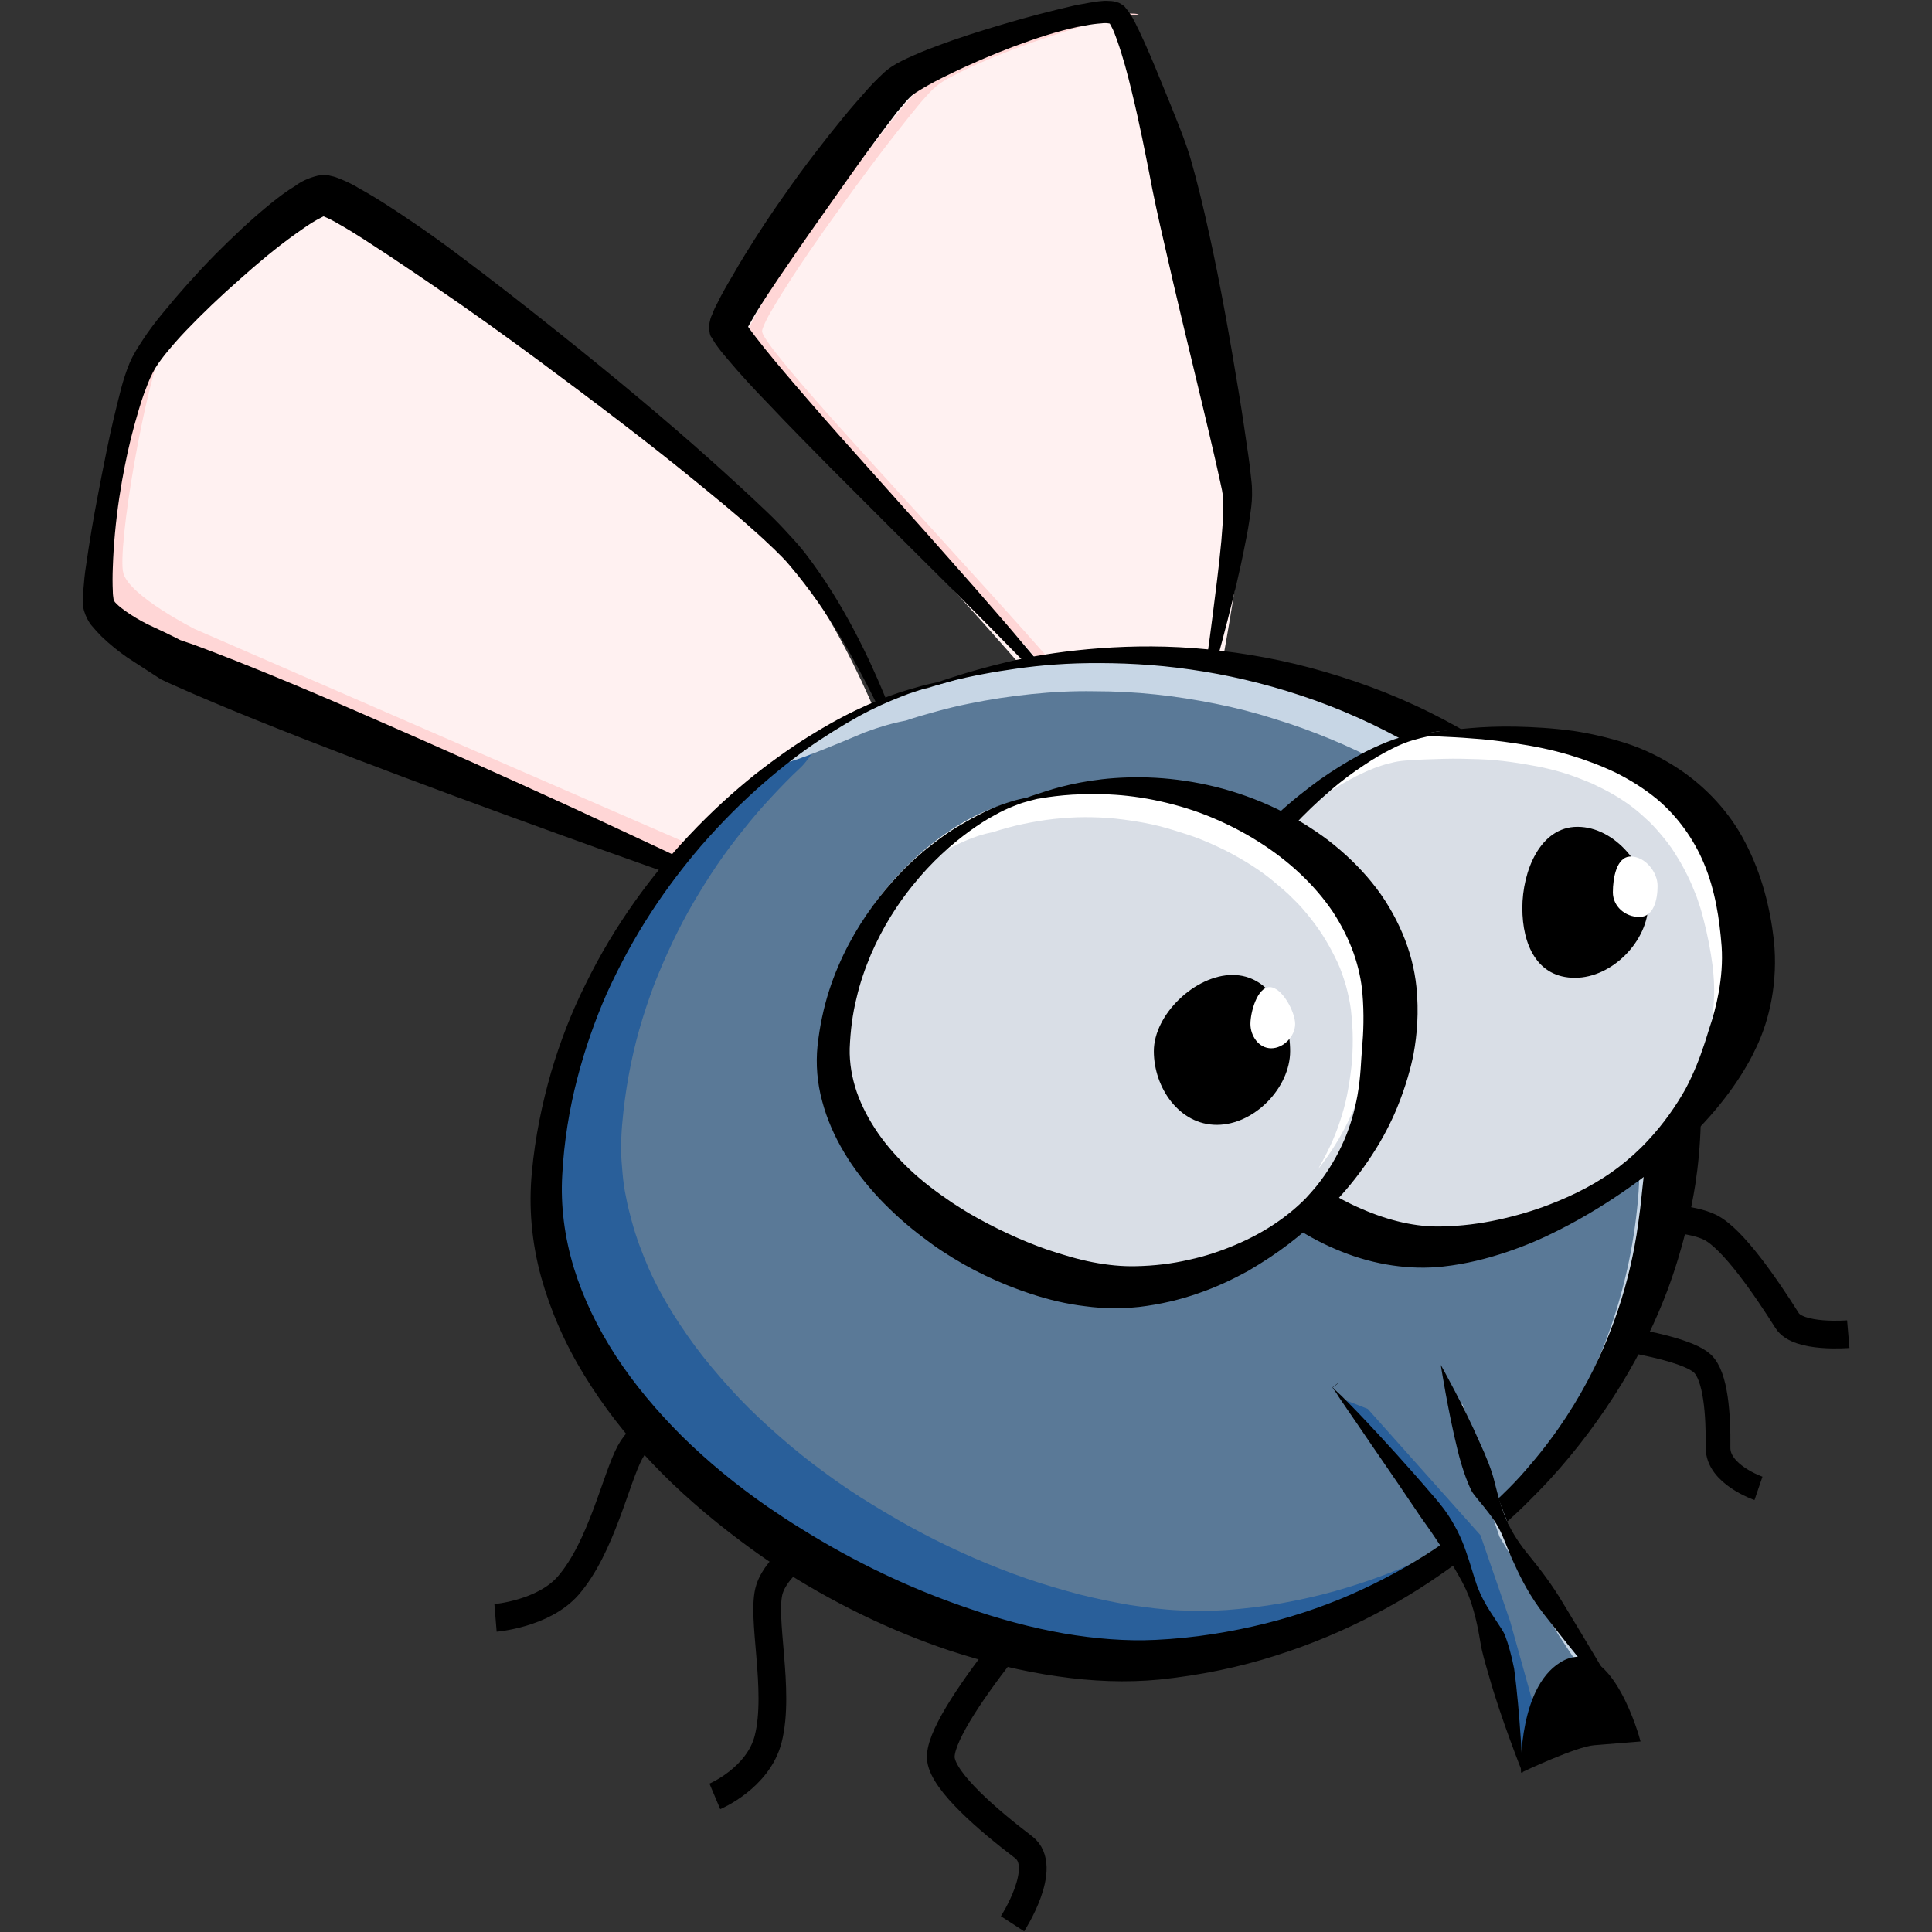 <?xml version="1.0" encoding="utf-8"?>
<!-- Generator: Adobe Illustrator 21.1.0, SVG Export Plug-In . SVG Version: 6.00 Build 0)  -->
<svg version="1.1"
	 id="svg2" inkscape:export-filename="/home/fabius/Documenti/FlyType/png/flytype-128.png" inkscape:export-xdpi="37.478249" inkscape:export-ydpi="37.478249" inkscape:version="0.48.5 r10040" sodipodi:docname="fly-type.svg" xmlns:cc="http://creativecommons.org/ns#" xmlns:dc="http://purl.org/dc/elements/1.1/" xmlns:inkscape="http://www.inkscape.org/namespaces/inkscape" xmlns:rdf="http://www.w3.org/1999/02/22-rdf-syntax-ns#" xmlns:sodipodi="http://sodipodi.sourceforge.net/DTD/sodipodi-0.dtd" xmlns:svg="http://www.w3.org/2000/svg"
	 xmlns="http://www.w3.org/2000/svg" xmlns:xlink="http://www.w3.org/1999/xlink" x="0px" y="0px" viewBox="0 0 540 540"
	 style="enable-background:new 0 0 540 540;" xml:space="preserve">
<rect x="0" y="0" width="540" height="540" fill="#333333" stroke="none"/>
<style type="text/css">
	.st0{fill:none;stroke:#000000;stroke-width:7.749;}
	.st1{fill:none;stroke:#000000;stroke-width:6.896;}
	.st2{fill:#FFF1F1;}
	.st3{fill:#FFD6D6;}
	.st4{stroke:#000000;stroke-width:0.865;}
	.st5{fill:#295F9A;}
	.st6{fill:#5A7997;}
	.st7{fill:#C7D6E5;}
	.st8{stroke:#000000;stroke-width:0.7;}
	.st9{display:none;}
	.st10{display:inline;fill:#5A9761;stroke:#000000;stroke-width:3;}
	.st11{fill:#D9DEE6;}
	.st12{fill:#FFFFFF;}
	.st13{stroke:#000000;}
</style>
<g id="Zampe">
	<path class="st0" d="M298,440.1c0,0-36.6,40.7-35,51.7c0.9,6.4,13.1,16.9,23.1,24.5c7.2,5.5-3.1,21.4-3.1,21.4"/>
	<path class="st0" d="M251,420.2c0,0-31.4,10.2-35.9,23.9c-2.5,7.6,3.1,28.3-0.4,42c-2.8,10.9-14.9,16-14.9,16"/>
	<path class="st0" d="M224.3,385.5c-14.5,4.4-41.3,7.6-48.2,20.4c-4,7.4-8,26.6-17.3,37.3c-6.9,7.9-20.3,9-20.3,9"/>
	<path class="st1" d="M431.5,371.3c0,0,37.4,3.4,44.3,9.8c3.8,3.5,4.5,14.4,4.4,23.5c-0.1,7.5,11.3,11.4,11.3,11.4"/>
	<path class="st0" d="M442.4,341.2c0,0,25.5-3,35.5,1.8c6.4,3.1,15.8,16.9,21.6,26.1c3.1,5,17.1,3.8,17.1,3.8"/>
</g>
<g id="Ali">
	<g id="Sinistra">
		<path id="Riempimento_1_" inkscape:connector-curvature="0" class="st2" d="M227.5,254.2L47.4,184.9c0,0-18-9.1-19.9-15.5
			s5.9-53.3,12.1-66.6c6.2-13.2,41.6-46.4,50.5-48.2C99,52.9,204.4,136,221.3,157.5s30.1,56.2,32.8,68.9"/>
		<path id="Bordo_Int_1_" inkscape:connector-curvature="0" class="st3" d="M62.6,73.5c-9.5,9.3-18.1,19.2-20.9,25.2
			c-6.1,13.2-14,60.1-12.1,66.5s19.9,15.5,19.9,15.5l174.7,75.9l4.7-4.9L54.4,175.8c0,0-18-9.1-19.9-15.5s5.9-53.3,12.1-66.6
			C48.8,88.8,55.1,81.2,62.6,73.5L62.6,73.5z"/>
		<path id="Contorno" inkscape:connector-curvature="0" class="st4" d="M226.3,257.4c0,0-31.4-10.7-69.3-24.4
			c-37.9-13.7-82.4-30.3-108.1-41.8c-1.1-0.5-2.3-1-3.7-1.7c-2.7-1.7-5.8-3.8-9.4-6.1c-2.3-1.6-4.7-3.5-7.1-5.8
			c-0.9-0.9-1.9-2-2.9-3.2c-0.7-0.9-1.4-2.2-1.9-3.8c-0.3-1-0.3-1.9-0.3-2.5c0-1,0-1.9,0.1-2.8c0.2-2.5,0.4-4.9,0.8-7.3
			c0.9-6.3,2-12.9,3.3-19.6c0.3-1.7,0.7-3.5,1-5.2c1-5,2-10.2,3.3-15.7c0.7-2.9,1.4-5.9,2.2-8.9c0.6-2.2,1.3-4.5,2.3-6.9
			s2.4-4.5,3.7-6.5c1.7-2.6,3.6-5.1,5.6-7.5c4.4-5.4,9.3-10.9,14.7-16.4c4.7-4.7,9.7-9.5,15.5-14.2c2-1.6,4.2-3.3,6.7-4.8
			c1.3-1,3.3-2.1,6.2-2.8c1.7-0.2,2.9-0.1,3.4,0.1c1,0.2,1.8,0.5,2.5,0.8c2,0.8,3.8,1.7,5.4,2.7c5.1,2.8,10,6.1,14.9,9.4
			c4.1,2.8,8.2,5.7,12.3,8.8c10.2,7.6,19.6,15,28.5,22.1c15.9,12.7,29.9,24.4,42.1,35.3c5.8,5.2,11.3,10.2,16.3,15
			c2.1,2,4.1,4.1,6,6.2c1.5,1.6,3,3.3,4.4,5.1c5.6,7.3,9.9,14.5,13.4,21.1s6.2,12.6,8.4,17.9c3.2,7.4,5.4,13.6,7,18.4
			c0.7,2.2,1.4,4.2,1.9,5.9c0.5,1.7,0.9,3.1,1.1,4.3c0.6,2.3,0.7,3.4,0.7,3.4s-0.3-1.1-1-3.4c-0.4-1.1-0.8-2.5-1.4-4.2
			s-1.4-3.6-2.3-5.8c-1.9-4.7-4.5-10.7-8.1-17.9c-2.6-5.1-5.6-10.9-9.4-17.2c-3.8-6.3-8.3-13-14.1-19.8c-1.3-1.6-2.8-3-4.3-4.5
			c-2-1.9-4-3.8-6.2-5.7c-5.1-4.6-10.8-9.2-16.8-14.1c-12.5-10.2-27-21.2-43.2-33.2c-9.1-6.7-18.8-13.7-29.1-20.7
			c-4.2-2.9-8.3-5.6-12.3-8.3c-4.9-3.2-9.5-6.3-14.1-8.9c-1.5-0.9-2.9-1.6-4.1-2.1c-0.4-0.2-0.7-0.3-0.8-0.3c-0.2,0.1,0.1,0,1-0.1
			c-0.5,0-1.4,0.6-2.8,1.3c-2,1.1-3.9,2.5-5.9,3.9c-5.6,4-10.7,8.3-15.5,12.6c-5.6,4.9-10.7,9.8-15.3,14.6c-2.1,2.2-4,4.4-5.8,6.6
			c-1.4,1.8-2.6,3.4-3.5,5.2c-1,1.9-1.7,3.9-2.5,6c-1,2.8-1.8,5.7-2.6,8.5c-1.5,5.4-2.6,10.7-3.5,15.7c-0.3,1.6-0.5,3.3-0.8,4.9
			c-1,6.7-1.6,13.3-1.8,19.4c-0.1,2.4-0.1,4.7,0,6.8c0,0.8,0.1,1.5,0.2,2.2c0.1,0.5,0.1,0.8,0.2,0.7c0.1,0.2,0.4,0.5,0.9,1
			c0.6,0.6,1.4,1.2,2.2,1.8c2.1,1.5,4.3,2.8,6.5,3.9c3.5,1.6,6.6,3.1,9.1,4.4c1.4,0.5,2.7,0.9,3.8,1.3c13,4.8,30.2,11.9,48.7,20
			c18.6,8.1,38.5,17,56.8,25.4C196,242.9,226.3,257.4,226.3,257.4L226.3,257.4z"/>
	</g>
	<g id="Destra">
		<path id="Riempimento" inkscape:connector-curvature="0" class="st2" d="M338.6,201.2c0,0,10.6-52.9,9.1-64.3S319,6.7,311.8,3.5
			c-7.2-3.1-52.5,12.9-60.6,19.7s-48,62.2-48.5,68.4c-0.5,6.2,93.4,102.1,97.4,113.7"/>
		<path id="Bordo_Int" inkscape:connector-curvature="0" class="st3" d="M316.7,3.8c-11-0.8-51.2,13.7-58.8,20.1
			c-8.1,6.8-48,62.2-48.5,68.4s93.4,102.1,97.4,113.7l3.3-0.4c-0.3-0.7-0.7-1.4-1.4-2.4c-0.9-1.3-2.1-3-3.6-4.9
			c-2.9-3.7-6.9-8.4-11.6-13.8c-9.4-10.7-21.5-24-33.4-37.1s-23.8-26-32.6-36.1c-4.4-5-8-9.3-10.6-12.6c-1.3-1.6-2.2-3-2.9-4
			c-0.7-1-1-1.8-1-2.2c0.1-0.8,0.8-2.3,1.9-4.4c1.2-2.1,2.8-4.8,4.8-7.9c3.9-6.2,9.2-13.9,14.8-21.6c5.5-7.7,11.3-15.5,16.2-21.7
			c2.4-3.1,4.7-5.9,6.5-8.1c1.9-2.2,3.4-3.8,4.4-4.6c1-0.9,2.6-1.9,4.6-2.9c2-1.1,4.5-2.3,7.2-3.5c5.5-2.4,12.1-5,18.8-7.2
			c3.3-1.1,6.6-2.2,9.7-3.1c3.1-0.9,6.1-1.7,8.8-2.3c2.7-0.6,5.1-1,7-1.1c0.2,0,0.4,0,0.6,0C318,3.9,317.4,3.8,316.7,3.8L316.7,3.8z
			"/>
		<path id="Bordo_Est" inkscape:connector-curvature="0" class="st4" d="M335.3,200.6L335.3,200.6
			C335.3,200.6,335.3,200.5,335.3,200.6L335.3,200.6c0-0.1,0-0.1,0-0.2s0-0.3,0.1-0.4c0.1-0.4,0.1-1,0.3-1.7
			c0.2-1.4,0.5-3.5,0.9-6.2c0.7-4.9,1.7-11.5,2.7-19.5c0.8-6.5,1.8-13.7,2.5-21.4c0.2-2.8,0.5-5.7,0.5-8.5c0-2,0.1-3.7-0.2-5l0,0
			c-0.1-0.9-0.4-1.9-0.6-3c-0.4-1.8-0.8-3.6-1.2-5.4c-1.2-5.3-2.5-10.7-3.8-16.2c-3.7-15.5-7.5-31-10.5-44.4
			c-1.8-7.7-3.3-14.6-4.4-20.6c-1-4.9-2.5-13-4.9-22.8c-1.1-4.6-2.4-9.5-4.1-14.3c-0.5-1.4-1-2.8-1.7-4c-0.2-0.4-0.4-0.7-0.5-0.9
			c-0.2-0.1-0.1-0.1,0.3,0.2c-0.1-0.1-0.4-0.1-0.8-0.2c-0.6-0.1-1.4-0.1-2.1,0c-1.5,0.1-3,0.3-4.5,0.6c-0.7,0.1-1.4,0.3-2.2,0.4
			c-5.7,1.2-11.8,3.2-18.2,5.6c-5.8,2.2-11.9,4.8-18.2,7.9c-2.3,1.1-4.6,2.3-6.8,3.6c-1.5,0.9-2.9,1.7-3.8,2.6
			c-0.4,0.4-0.9,0.9-1.4,1.5l0,0c-0.7,0.9-1.5,1.8-2.3,2.7c-2,2.6-4,5.3-6.1,8.1c-5,6.8-10.1,14.1-15.6,21.9
			c-3.7,5.2-7.4,10.6-11.3,16.3c-1.1,1.7-2.3,3.4-3.4,5.1c-1.7,2.6-3.3,5.1-4.6,7.5c-0.5,0.8-0.9,1.6-1.2,2.3
			c-0.2,0.6-0.3,0.6-0.1,0c-0.1-1.6-0.2-2.2-0.2-1.9c0,0.1,0.1,0.3,0.4,0.6c0.7,1.1,1.6,2.3,2.6,3.6c3.3,4.3,6.8,8.4,10.2,12.4
			c5.9,6.9,11.6,13.4,17,19.4c5.4,6,10.4,11.7,15.1,16.9c7.1,7.9,13.3,15,18.8,21.2c5.5,6.3,10.2,11.7,14.1,16.4
			c2.5,2.9,4.7,5.6,6.6,7.9c1.9,2.4,3.5,4.4,4.9,6.2c1.5,2,2.8,3.8,3.6,5.1c0.5,0.8,0.9,1.5,1.2,2.1c0.3,0.5,0.5,1,0.6,1.4
			s0.2,0.6,0.2,0.6s-0.1-0.2-0.2-0.5c-0.2-0.3-0.4-0.8-0.7-1.3c-0.4-0.5-0.8-1.2-1.4-1.9c-1-1.3-2.3-2.9-4-4.8
			c-1.5-1.7-3.3-3.6-5.4-5.8c-2.1-2.2-4.5-4.7-7.2-7.4c-4.3-4.4-9.3-9.5-15.2-15.4c-5.9-5.9-12.6-12.5-20.1-20
			c-5-5-10.3-10.3-16.1-16.1c-5.7-5.8-11.8-11.9-18.1-18.6c-3.7-3.8-7.5-7.9-11.2-12.3c-1.1-1.3-2.2-2.6-3.3-4.2
			c-0.3-0.5-0.7-1.1-1.1-1.8l0,0c-0.3-0.2-0.5-1.1-0.6-2.8c0.2-1.5,0.5-2.5,0.8-3c0.4-1.1,0.9-2.2,1.4-3.1c1.4-2.9,3-5.6,4.6-8.3
			c1-1.8,2.1-3.6,3.2-5.4c3.7-6,7.4-11.6,11.1-16.8c5.5-7.9,11.1-15.1,16.5-21.7c2.3-2.8,4.6-5.4,6.9-8c0.9-1,1.8-1.9,2.8-2.9l0,0
			c0.7-0.6,1.4-1.4,2.3-2.1c1.9-1.5,3.8-2.4,5.5-3.2c2.6-1.2,5.2-2.3,7.7-3.2c6.8-2.6,13.3-4.6,19.4-6.4c6.7-2,13-3.6,19-5
			c0.8-0.2,1.7-0.4,2.5-0.5c1.6-0.3,3.2-0.6,4.8-0.8c0.9-0.1,1.9-0.2,2.9-0.1c0.7,0,1.6,0.1,2.6,0.5c0.9,0.5,1.5,0.9,1.7,1.3
			c0.5,0.6,0.9,1.1,1.2,1.6c1,1.5,1.7,3.1,2.4,4.5c2.4,5,4.4,9.9,6.2,14.3c3.9,9.5,7.1,17.3,8.4,22.1c1.7,5.9,3.4,12.9,5.1,20.7
			c3,13.5,5.8,29.3,8.4,45.2c0.9,5.5,1.7,11.1,2.5,16.6c0.3,1.9,0.5,3.8,0.7,5.7c0.1,1.1,0.3,2.3,0.3,3.5l0,0
			c0.1,2.3-0.1,4.4-0.4,6.4c-0.4,3-0.9,6-1.5,8.8c-1.5,7.8-3.3,15-4.9,21.3c-2,7.8-3.8,14.4-5.2,19.1c-0.7,2.6-1.3,4.6-1.7,6
			c-0.2,0.7-0.4,1.3-0.5,1.7c-0.1,0.2-0.1,0.3-0.1,0.4C335.3,200.5,335.3,200.5,335.3,200.6C335.3,200.5,335.3,200.6,335.3,200.6
			L335.3,200.6L335.3,200.6z"/>
	</g>
</g>
<g id="Corpo">
	<path id="path20" inkscape:connector-curvature="0" class="st5" d="M235.6,202.8c-37.2,19.2-78.8,65.6-83.9,125.5
		c-6.3,73.4,100.9,140.6,168.8,135.6c31.4-2.3,61.3-14.3,85.8-33.1c-1.7,0.9-3.6-26.9-5-26.2c-3.8,2-7.6,3.7-11.5,5.3s-7.9,3-12,4.2
		s-8.2,2.2-12.4,2.9c-4.2,0.8-8.4,1.3-12.7,1.6c-3.5,0.3-7.1,0.3-10.9,0.1c-3.7-0.2-7.6-0.6-11.5-1.3s-7.8-1.5-11.8-2.6
		s-8-2.3-12.1-3.8c-4-1.5-8.1-3.1-12.1-5c-4-1.8-8-3.9-11.9-6c-3.9-2.2-7.8-4.5-11.5-7c-3.8-2.5-7.5-5.1-11-7.9
		c-3.6-2.8-7-5.7-10.3-8.7s-6.5-6.2-9.4-9.4c-3-3.2-5.7-6.6-8.3-10c-2.6-3.4-4.9-7-7-10.6s-4-7.3-5.6-11c-0.8-1.9-1.5-3.8-2.2-5.7
		c-0.7-1.9-1.2-3.8-1.8-5.7c-0.5-1.9-0.9-3.9-1.3-5.8c-0.4-2-0.6-3.9-0.8-5.9c-0.2-2-0.3-3.9-0.3-5.9s0-4,0.2-6
		c0.3-4,0.8-7.9,1.5-11.8c0.7-3.8,1.5-7.6,2.5-11.3c1-3.7,2.1-7.3,3.4-10.8s2.7-6.9,4.2-10.3c1.5-3.3,3.2-6.6,4.9-9.8
		c1.7-3.2,3.6-6.2,5.5-9.1c1.9-3,3.9-5.8,6-8.6c2.1-2.7,4.2-5.4,6.4-7.9c2.2-2.5,4.5-4.9,6.8-7.2c2.3-2.3,4.6-4.5,7-6.6
		C262.5,205.9,234.1,203.9,235.6,202.8L235.6,202.8z"/>
	<path id="path22" inkscape:connector-curvature="0" class="st6" d="M236.3,201.1c-1.5,1.2-3,2.2-4.5,3.5c-2.9,2.4-5.3,7.4-8.1,10
		c-2.8,2.6-5.5,5.4-8.2,8.3s-5.3,5.9-7.8,9.1c-2.5,3.1-5,6.4-7.3,9.8s-4.5,6.9-6.6,10.5s-4.1,7.4-5.9,11.2
		c-1.8,3.8-3.5,7.7-5.1,11.8c-1.5,4-2.9,8.2-4.1,12.4c-1.2,4.2-2.2,8.6-3,13s-1.4,8.9-1.8,13.5c-0.2,2.3-0.3,4.6-0.3,6.9
		s0.2,4.5,0.4,6.8s0.5,4.5,1,6.8c0.4,2.2,1,4.5,1.6,6.7s1.3,4.4,2.1,6.6s1.7,4.4,2.6,6.5c1.9,4.3,4.2,8.5,6.8,12.7
		c2.6,4.1,5.4,8.2,8.5,12.1c3.1,3.9,6.5,7.8,10,11.5s7.4,7.3,11.4,10.8s8.1,6.8,12.5,10c4.3,3.2,8.8,6.2,13.4,9s9.2,5.5,14,8
		c4.7,2.5,9.6,4.8,14.4,6.9c4.8,2.1,9.7,4,14.6,5.7s9.8,3.1,14.6,4.4c4.8,1.2,9.6,2.2,14.3,3c4.7,0.7,9.3,1.3,13.9,1.5
		c4.5,0.2,8.9,0.2,13.2-0.1c5.1-0.4,10.3-1,15.3-1.9s10-2,15-3.4c4.9-1.4,9.8-3,14.5-4.8s9.4-3.9,14-6.1c1.7-0.8,3.3-1.9,5-2.8
		c39.6-30.5,64.7-79.3,57.8-135.1c-9.3-75.4-111.2-134-204-103.4C252.7,193.7,244.6,196.8,236.3,201.1L236.3,201.1z"/>
	<path id="path24" inkscape:connector-curvature="0" class="st7" d="M311.9,184c-17.4-0.1-35.1,2.5-52.5,8.3
		c-7.4,1.5-15.4,4.5-23.8,8.8c-1.5,1.2-3,2.2-4.5,3.5c-11.5,6.8-25.7,15.5,10.6,0.1c4-1.5,7.8-2.6,11.5-3.3c2.9-1,5.8-1.8,8.7-2.6
		c2.9-0.8,5.8-1.5,8.8-2.1c5.8-1.2,11.7-2.1,17.6-2.7c5.8-0.6,11.7-0.9,17.5-0.8c5.8,0,11.5,0.3,17.2,0.9s11.3,1.5,16.8,2.6
		s11,2.5,16.3,4.2c5.3,1.6,10.5,3.5,15.6,5.6s10,4.4,14.8,7c4.8,2.5,9.4,5.3,13.8,8.2c4.4,2.9,8.7,6,12.7,9.3s7.8,6.7,11.4,10.4
		c3.6,3.6,6.9,7.4,10,11.3s5.9,8,8.4,12.1c2.5,4.2,4.8,8.4,6.7,12.8c1.9,4.4,3.5,8.9,4.8,13.4c0.6,2.3,1.2,4.6,1.7,6.9
		s0.9,4.7,1.2,7c0.4,3.5,0.7,7,0.9,10.4c0.2,3.4,0.2,6.8,0.2,10.2c-0.1,3.4-0.2,6.7-0.5,10s-0.7,6.6-1.2,9.8
		c-0.5,3.2-1.1,6.4-1.8,9.5c-0.7,3.1-1.5,6.2-2.4,9.3c-0.9,3.1-1.9,6.1-3,9.1s-2.3,5.9-3.6,8.8c-1.3,2.9-2.7,5.7-4.1,8.5
		s-3,5.5-4.7,8.1c-0.4,0.6-0.8,1.2-1.2,1.9c21.3-28.6,32.6-64.7,27.7-104.5C455.9,234.4,387.2,184.2,311.9,184L311.9,184z"/>
	<path id="path26" inkscape:connector-curvature="0" class="st8" d="M262,191.1c0,0,1.8-0.7,5.1-1.7c3.3-1.1,8.2-2.5,14.4-4
		s13.9-2.8,22.7-3.6s18.7-1.1,29.4-0.3c10.3,0.8,21.4,2.5,32.6,5.5s22.6,7.1,33.6,12.6c9.6,4.8,18.9,10.5,27.4,17.2
		s16.4,14.3,23,22.6c6.8,8.4,12.3,17.6,16.4,27c4,9.4,6.5,19.1,7.6,28.4c1.5,13.4,0.9,25.8-0.7,36.2c-1.1,7-3.3,17.5-7.8,29.6
		c-3.1,8.2-7.3,17.1-12.8,26.1c-5.5,9-12.2,18.1-20,26.6l0,0c-2.2,2.4-4.6,4.8-7,7.2c-5.6,5.4-11.8,10.8-18.7,15.9
		c-6.9,5.1-14.6,10.1-23.1,14.5c-8.4,4.4-17.5,8.3-27.6,11.5c-10,3.2-20.9,5.5-32.5,6.7c-9.2,0.9-18.8,0.5-28.4-0.9
		c-9.9-1.4-20-3.9-30.1-7.2c-16.1-5.4-32.5-13.2-48.4-23.6c-3.4-2.2-6.6-4.5-9.8-6.9c-9.1-6.8-17.5-14.1-24.8-21.8
		c-7.4-7.8-13.7-16-18.9-24.5c-5.4-8.8-9.4-18-12-27.3c-2.7-9.8-3.5-19.7-2.6-29.1c0.9-10,2.9-19.4,5.4-28.1
		c2.6-8.8,5.8-16.9,9.5-24.3c4.2-8.6,8.9-16.3,13.8-23.2c4.9-6.9,10-13,15.1-18.4c6.3-6.7,12.5-12.3,18.5-17.1
		c6-4.7,11.6-8.6,16.8-11.7c5.4-3.3,10.3-5.8,14.6-7.7c4.3-1.9,8-3.2,11-4.1s5.2-1.5,6.7-1.8s2.2-0.5,2.2-0.5s-0.7,0.2-2.2,0.6
		s-3.7,1.1-6.6,2.1c-2.9,1.1-6.5,2.5-10.7,4.6s-8.9,4.9-14.1,8.3c-5,3.3-10.4,7.4-16,12.3s-11.5,10.7-17.4,17.5
		c-4.7,5.5-9.4,11.6-13.9,18.5s-8.7,14.5-12.5,22.9c-3.2,7.3-6,15.2-8.2,23.7s-3.7,17.5-4.2,27c-0.5,8.5,0.6,17.4,3.3,26.2
		c2.6,8.4,6.6,16.7,11.8,24.7c5.1,7.8,11.3,15.2,18.4,22.3c7.1,7,15.2,13.7,24,19.8c3.1,2.1,6.2,4.2,9.5,6.2
		c15.2,9.5,30.6,16.7,45.7,21.9c9.4,3.3,18.7,5.8,27.8,7.4c8.8,1.5,17.5,2.2,25.7,1.8c10.8-0.5,21.1-2.2,30.8-4.6
		c9.6-2.4,18.6-5.6,26.8-9.4c8.4-3.9,16.1-8.3,23-13.1s13-10,18.3-15.3c2.2-2.2,4.3-4.5,6.2-6.8l0,0c7.3-8.5,13.2-17.7,17.6-26.6
		c4.4-8.9,7.5-17.7,9.5-25.5c1.5-5.8,2.5-11.2,3.1-15.9c0.7-4.7,1-8.7,1.4-12c1-9.5,1.3-20.8,0-33.1c-0.8-8-2.8-16.4-6.2-24.8
		s-8-16.8-13.8-24.6c-5.7-7.8-12.5-15-20.1-21.6s-16-12.4-24.7-17.4c-10-5.7-20.5-10.4-31.1-13.9c-10.5-3.5-21-5.9-30.9-7.3
		c-10.2-1.5-19.9-1.9-28.6-1.8s-16.3,0.9-22.6,1.9c-6.3,0.9-11.3,2-14.6,2.8C263.8,190.6,262,191.1,262,191.1L262,191.1z"/>
</g>
<g id="Macchie" class="st9">
	<path id="path70" inkscape:connector-curvature="0" class="st10" d="M230.1,375.5c-7.1,0-10.3,9.3-8.7,15.3
		c1.9,7.1,5.8,11.2,12.9,11.2s12.9-5,12.9-11.2C247.2,384.6,237.2,375.5,230.1,375.5L230.1,375.5z"/>
	<path id="path72" inkscape:connector-curvature="0" class="st10" d="M267.2,384.6c-3.3,0-6.8,2.3-6.1,5.1c0.9,3.3,2.7,5.2,6,5.2
		s6-2.3,6-5.2C273,386.8,270.5,384.6,267.2,384.6z"/>
	<path id="path74" inkscape:connector-curvature="0" class="st10" d="M256.7,401.8c-3.3,0-6.5,4.8-5.7,7.6c0.9,3.3,2.7,5.2,6,5.2
		s6-2.3,6-5.2S260,401.8,256.7,401.8L256.7,401.8z"/>
</g>
<g id="Occhi">
	<path id="path28" inkscape:connector-curvature="0" class="st11" d="M402.5,204.4c60-4.6,81.5,20.6,86.1,57.6
		c5.5,44.4-44.6,81.7-85.1,84.7c-33.4,2.5-71.6-32.6-68.5-68.7C338.2,242,382.4,206,402.5,204.4L402.5,204.4z"/>
	<path id="path30" inkscape:connector-curvature="0" class="st12" d="M409.3,205c-3.5,0.1-7,0.2-10.8,0.5c-13.2,1-36.8,17-52.4,38.1
		c2.1-2.4,4.2-4.9,6.4-7.1c3.5-3.4,7.1-6.6,10.8-9.4c3.6-2.8,7.2-5.3,10.8-7.4c3.5-2.1,6.9-3.8,10-5c1.6-0.6,3.1-1.1,4.5-1.4
		c1.4-0.4,2.8-0.6,4-0.7c3.7-0.3,7.4-0.4,10.8-0.5c3.5-0.1,6.7,0,9.9,0.1s6.2,0.4,9.1,0.8s5.6,0.9,8.3,1.4c2.6,0.6,5.1,1.2,7.5,2
		s4.6,1.7,6.8,2.6c2.1,1,4.1,2,6,3.1s3.7,2.3,5.4,3.6c1.7,1.3,3.2,2.7,4.7,4.1c1.5,1.5,2.8,3,4.1,4.6s2.5,3.3,3.5,5
		c1.1,1.7,2.1,3.6,3,5.4s1.7,3.8,2.5,5.8c0.7,2,1.4,4.1,1.9,6.2c1.1,4.2,2,8.7,2.6,13.3c0.3,2.8,0.5,5.5,0.4,8.2s-0.3,5.4-0.8,8
		s-1.1,5.2-1.9,7.8c-0.8,2.5-1.8,5-3,7.5s-2.4,4.9-3.9,7.2c-1.3,2.1-2.6,4-4.1,6c13.3-14.4,21.5-32.4,19.1-51.8
		C480.3,228.4,461.1,204,409.3,205L409.3,205z"/>
	<path id="path32" inkscape:connector-curvature="0" class="st13" d="M400,205.2c0,0,1-0.1,2.9-0.4c1.9-0.2,4.7-0.5,8.2-0.8
		s7.8-0.5,12.6-0.4c4.8,0.1,10.3,0.4,16.1,1.2c4.6,0.7,9.5,1.8,14.5,3.4s9.9,4,14.6,7.1c3.8,2.5,7.4,5.6,10.5,9s5.8,7.2,7.9,11.3
		c4.7,8.9,7,18.5,8,27.2c0.6,5.8,0.3,11.3-0.6,16.3c-0.9,5-2.4,9.5-4.2,13.3c-0.7,1.4-1.5,3.2-2.6,5c-2.1,3.7-5.1,8.1-9,12.7
		s-8.6,9.3-13.9,13.8l0,0c-3,2.5-6.2,5-9.6,7.4c-5.8,4.1-12.3,8.2-19.8,12c-4.5,2.3-9.3,4.4-14.7,6.2c-5.4,1.8-11.2,3.3-17.6,4
		c-4.5,0.5-9.2,0.4-14-0.3c-4.8-0.7-9.6-2-14.3-3.9c-8.8-3.5-17.4-9-24.8-16.4c-0.5-0.5-0.9-0.9-1.4-1.4c-6.8-7.1-12.1-15-15.6-23.2
		c-2.1-4.9-3.5-9.8-4.3-14.7c-0.8-4.9-0.9-9.8-0.5-14.4c0.6-5.5,1.9-10.7,3.7-15.4c1.7-4.7,3.9-9,6.2-12.8l0,0
		c2.9-4.9,6.1-9.2,9.4-13c3.2-3.8,6.5-7.1,9.7-10.1c4.1-3.8,8.1-6.9,11.8-9.6c3.7-2.6,7.3-4.8,10.4-6.5c3-1.7,5.9-3,8.4-4
		s4.7-1.6,6.5-2s3.1-0.6,4-0.7C399.5,205.3,400,205.2,400,205.2s-0.4,0.1-1.3,0.2c-0.9,0.2-2.2,0.5-3.9,1c-1.7,0.5-3.8,1.3-6.1,2.5
		c-2.4,1.2-5,2.7-7.8,4.6c-2.9,1.9-6.2,4.3-9.5,7.2c-3.4,2.9-7,6.3-10.6,10.2c-2.8,3.1-5.7,6.5-8.5,10.4s-5.5,8.1-7.8,12.9
		c-1.9,3.7-3.5,7.8-4.8,12.1c-1.3,4.3-2.1,8.9-2.2,13.6c-0.1,4,0.3,8.1,1.3,12.2s2.5,8.3,4.5,12.3c3.5,6.8,8.4,13.3,14.7,19.1
		c0.4,0.4,0.8,0.8,1.3,1.2c6.8,6,13.9,10.6,21.2,13.7c7.6,3.3,15.3,5.1,22.4,4.9c5.6-0.1,10.9-0.8,16-1.9c5-1.1,9.8-2.5,14.2-4.2
		c7.6-2.9,14.1-6.4,19.5-10.5c3-2.3,5.8-4.8,8.3-7.5l0,0c4.5-4.8,8-9.9,10.6-14.5c2.5-4.7,4.1-9,5.2-12.3c0.6-1.7,1-3.2,1.4-4.4
		c1.1-3.2,2.1-6.8,2.8-10.7c0.7-4,1.1-8.3,0.8-12.8c-0.6-7.7-1.8-15.8-5-23.4c-2.8-6.7-7.3-13.1-13.1-18c-3.6-3-7.6-5.5-11.8-7.6
		c-4.2-2-8.5-3.6-12.8-4.9c-5.3-1.6-10.5-2.6-15.2-3.3c-4.7-0.7-8.9-1.2-12.3-1.4c-3.5-0.3-6.3-0.4-8.2-0.5
		C401,205.3,400,205.2,400,205.2L400,205.2z"/>
	<path id="path52" inkscape:connector-curvature="0" class="st11" d="M287.7,224.1c45.6-15,95.5,12.6,100.1,49.6
		c5.5,44.4-30.1,79.7-70.5,82.7c-33.4,2.5-86.1-30.6-83-66.7C237.4,253.7,268,228.1,287.7,224.1L287.7,224.1z"/>
	<path id="path54" inkscape:connector-curvature="0" class="st12" d="M309.1,220c-8.5,0-17.2,1.3-25.8,4.2
		c-13.3,2.7-31.4,15.4-42.8,34.4c1.3-1.7,2.6-3.5,4-5.1c2.6-2.9,5.4-5.4,8.2-7.8c2.8-2.3,5.7-4.4,8.5-6.2s5.7-3.2,8.4-4.4
		c2.7-1.2,5.3-2,7.8-2.5c2.9-0.9,5.7-1.7,8.6-2.3c2.9-0.6,5.8-1.1,8.6-1.4c2.9-0.3,5.7-0.5,8.6-0.5c2.8,0,5.7,0.1,8.5,0.4
		s5.5,0.7,8.2,1.2s5.4,1.2,8,2s5.2,1.6,7.7,2.6s4.9,2.1,7.3,3.3c2.3,1.2,4.6,2.5,6.8,3.9c2.2,1.4,4.3,2.9,6.2,4.5s3.9,3.2,5.6,5
		c1.8,1.7,3.4,3.6,4.9,5.5s2.9,3.9,4.1,5.9s2.3,4.1,3.3,6.2s1.7,4.3,2.4,6.6c0.6,2.2,1.1,4.5,1.4,6.8c0.3,2.8,0.5,5.5,0.5,8.2
		s-0.1,5.3-0.4,7.9s-0.7,5.2-1.2,7.7s-1.2,5-2,7.4s-1.7,4.7-2.8,7c-1,2.1-2.1,4.2-3.3,6.3c11.3-14.3,17.4-32.7,14.9-53
		C379.7,243.6,346,219.8,309.1,220L309.1,220z"/>
	<path id="path56" inkscape:connector-curvature="0" class="st13" d="M287,223.5c0,0,0.9-0.4,2.5-0.9s4.1-1.4,7.2-2.2
		c3.1-0.8,7-1.6,11.4-2.1s9.5-0.7,14.9-0.4c5.3,0.3,10.9,1.1,16.6,2.5s11.6,3.5,17.2,6.2c4.9,2.4,9.7,5.3,14.2,8.7
		c4.4,3.4,8.5,7.3,12,11.6c3.6,4.4,6.4,9.2,8.5,14.1s3.4,10,3.9,14.9c0.7,6.9,0.2,13.2-0.8,18.6c-0.7,3.6-2.1,8.9-4.6,15
		c-1.7,4.1-4,8.6-6.9,13c-2.9,4.5-6.4,9-10.4,13.2l0,0c-1.1,1.2-2.3,2.4-3.5,3.6c-2.8,2.7-5.9,5.4-9.3,8s-7.2,5.1-11.3,7.5
		c-4.2,2.3-8.8,4.5-13.8,6.2c-5.1,1.8-10.6,3.1-16.5,3.8c-4.8,0.5-9.8,0.5-14.9-0.2c-5.1-0.6-10.2-1.8-15.3-3.5l0,0
		c-8.2-2.7-16.6-6.6-24.6-11.9c-1.7-1.1-3.3-2.3-4.9-3.5c-4.6-3.4-8.8-7.2-12.6-11.2c-3.7-4-7-8.2-9.6-12.6
		c-2.7-4.5-4.8-9.3-6.1-14.2c-1.4-5.1-1.8-10.3-1.3-15.3c0.6-5.5,1.7-10.6,3.2-15.3s3.4-9,5.5-13c4.2-7.9,9.1-14.2,13.9-19.3
		c3.2-3.4,6.4-6.2,9.4-8.5c3-2.4,5.9-4.3,8.6-5.8c2.7-1.6,5.3-2.9,7.5-3.9s4.1-1.6,5.7-2.1c1.5-0.5,2.7-0.7,3.5-0.9
		c0.8-0.2,1.2-0.2,1.2-0.2s-0.4,0.1-1.1,0.3c-0.8,0.2-1.9,0.6-3.4,1.2s-3.3,1.4-5.4,2.6c-2.1,1.1-4.4,2.6-6.9,4.4
		c-4.8,3.5-10.5,8.4-16.1,15.4c-4.2,5.2-8.3,11.6-11.6,19.2c-1.6,3.8-3.1,8-4.1,12.4c-1.1,4.4-1.7,9.1-1.9,14.1
		c-0.1,4.1,0.6,8.3,2,12.4c1.4,4,3.4,7.8,6,11.6c2.5,3.6,5.6,7.1,9.1,10.4s7.5,6.3,11.8,9.2c1.5,1,3,1.9,4.6,2.9
		c7.4,4.3,14.8,7.7,21.9,10.2l0,0c4.5,1.5,8.8,2.8,13,3.6c4.2,0.8,8.2,1.2,12.1,1.1c5.2-0.1,10.2-0.7,14.9-1.8
		c4.7-1,9.1-2.5,13.1-4.2c8.1-3.4,14.8-8,19.9-13.2c1-1.1,2-2.2,2.9-3.3l0,0c3.4-4.2,6-8.7,7.9-13.1s3-8.7,3.7-12.5
		c1-5.6,1-10.2,1.3-13.2c0.4-4.5,0.6-9.7,0.1-15.5c-0.3-3.6-1.1-7.4-2.5-11.4c-1.4-3.9-3.4-7.9-5.9-11.7c-2.5-3.7-5.6-7.3-9.1-10.6
		c-3.5-3.3-7.4-6.3-11.5-8.9c-4.7-3-9.7-5.5-14.7-7.5s-10.1-3.4-15-4.4c-5-1-9.8-1.5-14.1-1.6c-4.3-0.1-8.2,0-11.3,0.3
		c-3.2,0.3-5.7,0.7-7.4,1C287.9,223.3,287,223.5,287,223.5L287,223.5z"/>
	<path id="path58" inkscape:connector-curvature="0" d="M440.9,231.1c-10.5,0-15.4,12.5-15.4,22.7s4.1,19.5,14.7,19.5
		c10.5,0,20.5-10.4,20.5-20.6S451.5,231.1,440.9,231.1L440.9,231.1z"/>
	<path id="path60" inkscape:connector-curvature="0" d="M344.5,272.5c-10.5,0-22,11.1-22,21.3s7.1,20.6,17.6,20.6
		s20.5-10.4,20.5-20.6S355,272.5,344.5,272.5z"/>
	<path id="path68" inkscape:connector-curvature="0" class="st12" d="M455.8,239.4c-4,0-5,6.1-5,10s3.4,6.9,7.4,6.9s5.1-4.8,5.1-8.7
		S459.8,239.4,455.8,239.4L455.8,239.4z"/>
	<path id="path66" inkscape:connector-curvature="0" class="st12" d="M354.9,275.9c-3.5,0-5.4,7-5.4,10.3s2.3,6.8,5.8,6.8
		s6.7-3.4,6.7-6.8S358.3,275.9,354.9,275.9L354.9,275.9z"/>
</g>
<path id="path34" inkscape:connector-curvature="0" class="st6" d="M425.2,492.2l-10.9-39.1L406,429l-27-34.1l28-3l13.5,35.1
	l16.6,27.6l7.3,11l4.7,15"/>
<path id="path36" inkscape:connector-curvature="0" class="st5" d="M374.9,390.9l32.1,38.2l8.3,24.1l10.9,39.1l6-2.9l-10.1-36.2
	l-8.3-24.1l-31.5-35.3L374.9,390.9z"/>
<path id="path38" inkscape:connector-curvature="0" class="st7" d="M408.7,392.4l-1.6,1.6l12,35.5l16.6,27.6l7.3,11l4.5,14.6
	l3.2-1.6l-4.7-15l-7.3-11l-16.6-27.6L408.7,392.4z"/>
<path id="path40" inkscape:connector-curvature="0" class="st13" d="M425.6,494.7c0,0,14.8-7,19.9-7.4s12.4-1,12.4-1
	s-7.5-27.8-20.3-21.9C424.9,470.5,425.6,494.7,425.6,494.7L425.6,494.7z"/>
<path id="path62" inkscape:connector-curvature="0" d="M425.6,495.6c0,0-6.1-15.2-9.5-27.4c-1-3.4-1.9-6.5-2.3-9
	c-0.4-2.3-1.2-7.6-3.2-12.9c-0.3-0.7-0.6-1.4-0.9-2.1c-1.2-2.6-2.9-5.4-4.8-8.6c-2-3.1-4.2-6.6-6.9-10.3c-0.7-1-1.5-2.1-2.2-3.2
	c-7-10.4-12.4-18.1-16.1-23.6c-2.4-3.5-4.2-6.1-5.4-7.9c-0.6-1-1.1-1.7-1.4-2.1c-0.2-0.2-0.3-0.4-0.4-0.6c0-0.1-0.1-0.1-0.1-0.1l0,0
	l0,0l0,0c1.1-0.9,1.7-1.3,1.8-1.3l0,0l0,0l0,0l0,0l0,0l0,0c0,0-0.6,0.5-1.7,1.3l0,0l0,0l0,0l0.1,0.1c0.1,0.1,0.3,0.3,0.5,0.5
	c0.4,0.4,1,1,1.9,1.8c1.5,1.5,3.8,3.8,6.8,7c4.6,4.9,11.1,11.9,19.3,21.5c0.9,1,1.7,2.1,2.5,3.1c1.5,2,2.7,4.1,3.7,6
	c1,2,1.8,3.9,2.4,5.7c1.3,3.6,2.1,6.8,3.1,9.6c0.3,0.8,0.6,1.5,0.9,2.2c1.2,2.7,2.7,5,4.1,7.1c1.3,2,2.5,3.7,2.9,4.8
	c0.9,2.4,1.8,5.6,2.5,9.2C424.9,478.8,425.6,495.6,425.6,495.6L425.6,495.6z"/>
<path id="path64" inkscape:connector-curvature="0" d="M402.7,381.5c0,0,6.3,11.2,10.8,21.5c1.9,4.1,3.5,8.1,4.2,11.1
	c0.4,1.5,1,4.2,2.1,7.4l0,0c0.5,1.5,1.1,3,1.8,4.5c1.3,2.7,3.2,5.7,5.8,8.8c2.9,3.6,6.3,7.9,9.6,13.5c14.4,23.7,19.8,33.5,19.8,33.5
	l0,0c-1.3,0.8-1.9,1.1-1.9,1.1s0.6-0.4,1.9-1.1l0,0c0,0-7.9-8.4-25.1-30.4c-4-5.1-6.5-10-8.4-14.2c-1.9-3.9-2.9-7.4-4.4-10.1
	c-0.8-1.5-1.7-2.8-2.7-4.1l0,0c-2.1-2.8-4.2-5-4.9-6.3c-1.4-2.8-2.8-6.9-3.9-11.4C404.7,394.4,402.7,381.5,402.7,381.5L402.7,381.5z
	"/>
</svg>
